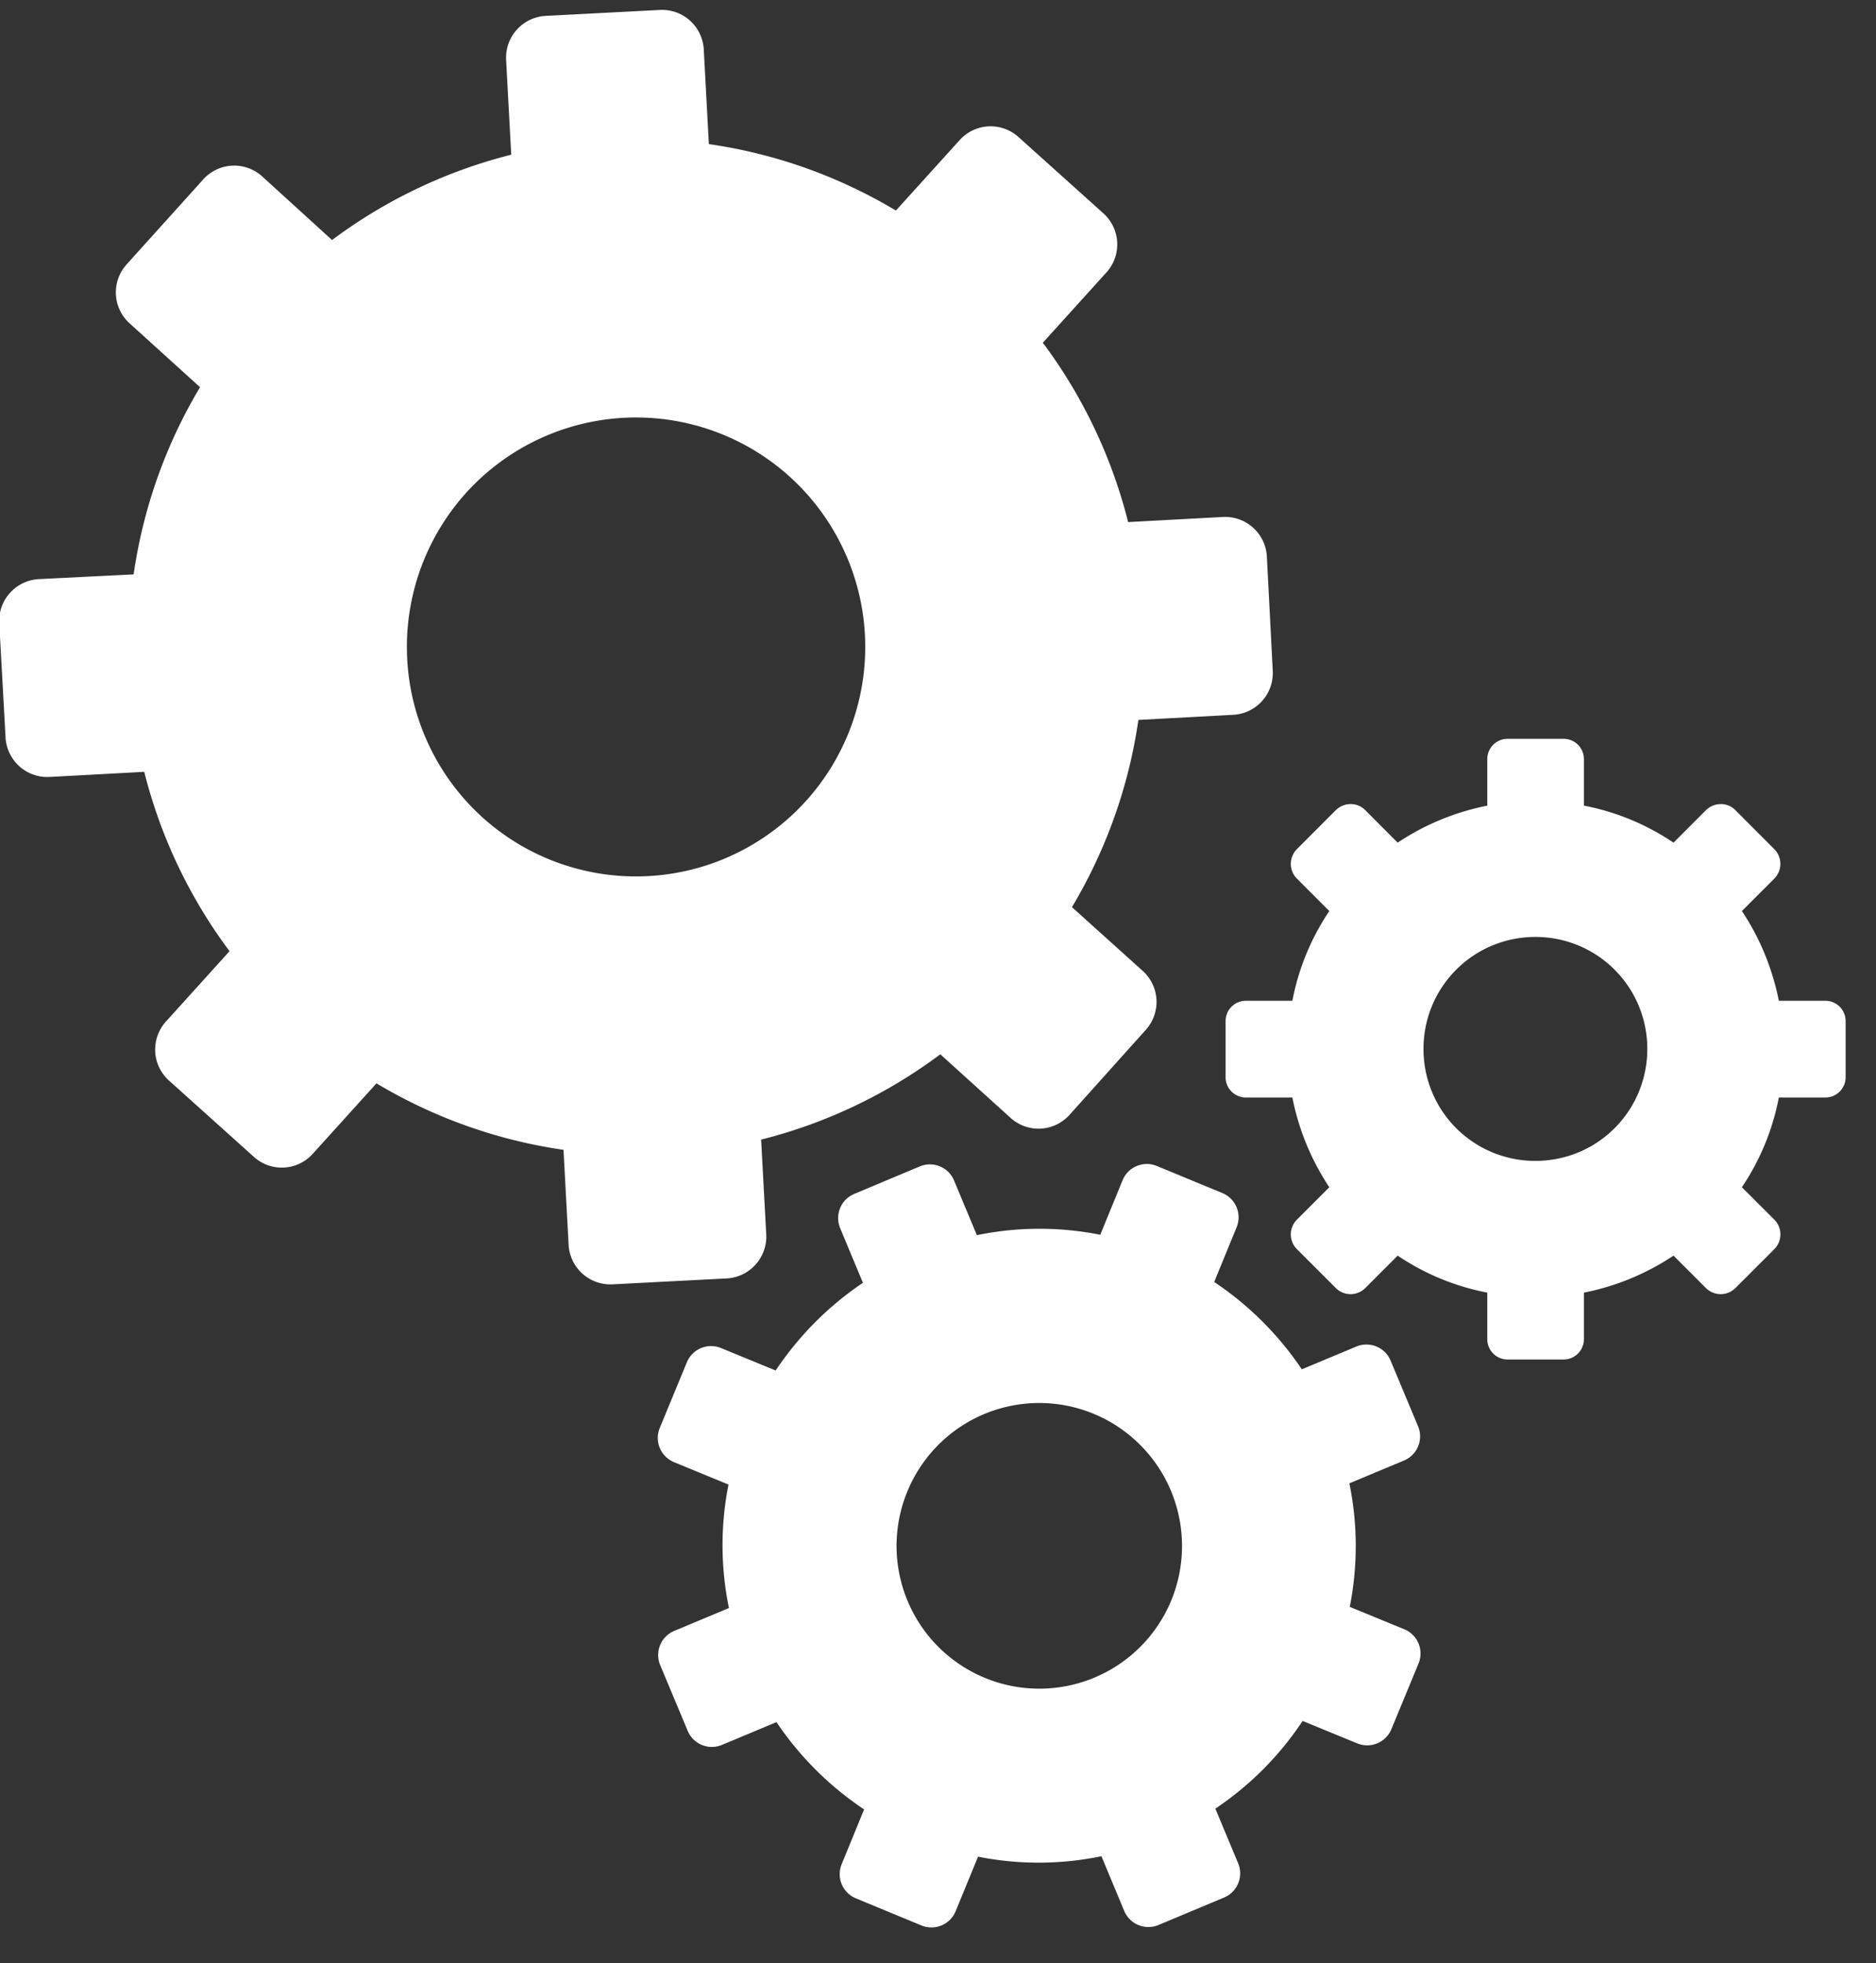 <svg xmlns="http://www.w3.org/2000/svg" xmlns:xlink="http://www.w3.org/1999/xlink" width="43" height="45" viewBox="0 0 43 45"><rect x="0" y="0" width="43" height="45" fill="#333333" stroke="none"/><defs><path id="fpata" d="M552.263 2624.385l-2.17.117a11.574 11.574 0 0 1-1.523 4.291l1.621 1.46a.957.957 0 0 1 .072 1.353l-1.747 1.947a.954.954 0 0 1-1.35.073l-1.613-1.46a11.574 11.574 0 0 1-4.107 1.956l.117 2.172a.96.96 0 0 1-.91 1.01l-2.611.135a.959.959 0 0 1-1.009-.91l-.117-2.173a11.552 11.552 0 0 1-4.287-1.524l-1.459 1.614a.954.954 0 0 1-1.35.072l-1.946-1.749a.957.957 0 0 1-.072-1.352l1.459-1.614a11.596 11.596 0 0 1-1.955-4.111l-2.17.117a.959.959 0 0 1-1.009-.91l-.144-2.615a.96.96 0 0 1 .91-1.01l2.17-.108c.216-1.496.72-2.948 1.522-4.291l-1.612-1.461a.957.957 0 0 1-.072-1.352l1.756-1.948a.954.954 0 0 1 1.351-.072l1.603 1.46a11.573 11.573 0 0 1 4.107-1.956l-.117-2.172a.959.959 0 0 1 .91-1.01l2.612-.136a.958.958 0 0 1 1.008.902l.117 2.173c1.496.216 2.945.721 4.287 1.523l1.46-1.613a.954.954 0 0 1 1.35-.072l1.946 1.749a.957.957 0 0 1 .072 1.352l-1.46 1.614a11.595 11.595 0 0 1 1.955 4.111l2.17-.117a.959.959 0 0 1 1.01.91l.135 2.615a.959.959 0 0 1-.91 1.01zm-10.168-5.464a5.252 5.252 0 0 0-7.422.388 5.273 5.273 0 0 0 .388 7.429 5.252 5.252 0 0 0 7.421-.388 5.265 5.265 0 0 0-.387-7.429zm14.419 27.21l-.622 1.505a.6.6 0 0 1-.783.325l-1.252-.514a7.198 7.198 0 0 1-2 2.01l.523 1.253a.6.6 0 0 1-.324.785l-1.504.63a.6.6 0 0 1-.784-.324l-.522-1.253a7.107 7.107 0 0 1-2.828.01l-.514 1.252a.6.6 0 0 1-.783.325l-1.504-.622a.6.6 0 0 1-.324-.785l.513-1.253a7.322 7.322 0 0 1-2.008-2.001l-1.252.523a.6.6 0 0 1-.784-.325l-.63-1.505a.6.6 0 0 1 .324-.785l1.252-.523a7.133 7.133 0 0 1-.01-2.83l-1.251-.515a.6.6 0 0 1-.324-.784l.621-1.505a.6.6 0 0 1 .784-.325l1.251.514a7.324 7.324 0 0 1 2-2.01l-.522-1.254a.6.6 0 0 1 .324-.784l1.504-.631a.6.6 0 0 1 .783.324l.523 1.253a7.11 7.11 0 0 1 2.828-.009l.513-1.253a.6.6 0 0 1 .784-.324l1.504.622a.6.6 0 0 1 .324.784l-.513 1.253a7.32 7.32 0 0 1 2.008 2.002l1.252-.523a.6.6 0 0 1 .783.324l.63 1.506a.6.6 0 0 1-.323.784l-1.252.523c.189.92.198 1.876.009 2.831l1.252.514a.6.6 0 0 1 .324.784zm-7.448-5.725a3.267 3.267 0 0 0-4.27 1.785 3.272 3.272 0 1 0 6.053 2.488 3.28 3.28 0 0 0-1.783-4.273zm17.238-8.998v1.28a.465.465 0 0 1-.469.469h-1.062a5.532 5.532 0 0 1-.847 2.056l.748.748a.48.48 0 0 1 0 .667l-.901.901a.478.478 0 0 1-.666 0l-.748-.748a5.678 5.678 0 0 1-2.054.848v1.063a.465.465 0 0 1-.468.47h-1.279a.465.465 0 0 1-.468-.47v-1.063a5.523 5.523 0 0 1-2.054-.848l-.747.748a.478.478 0 0 1-.666 0l-.901-.901a.48.48 0 0 1 0-.667l.747-.748a5.687 5.687 0 0 1-.846-2.056h-1.063a.465.465 0 0 1-.468-.469v-1.28c0-.262.207-.469.468-.469h1.063a5.534 5.534 0 0 1 .846-2.056l-.747-.748a.48.48 0 0 1 0-.667l.9-.902c.19-.18.487-.18.667 0l.747.749a5.678 5.678 0 0 1 2.054-.848v-1.064c0-.261.207-.468.468-.468h1.28c.26 0 .467.207.467.468v1.064c.721.136 1.424.424 2.054.848l.748-.749c.189-.18.486-.18.666 0l.9.902a.48.48 0 0 1 0 .667l-.747.748c.423.632.703 1.335.847 2.056h1.062c.262 0 .469.207.469.469zm-5.296-1.181c-1-1.001-2.63-1.001-3.63 0-1 1-1 2.632 0 3.633 1 1 2.63 1 3.63 0s1-2.633 0-3.633z"/></defs><g><g transform="translate(-524 -2608)"><use fill="#fff" xlink:href="#fpata"/></g></g></svg>
